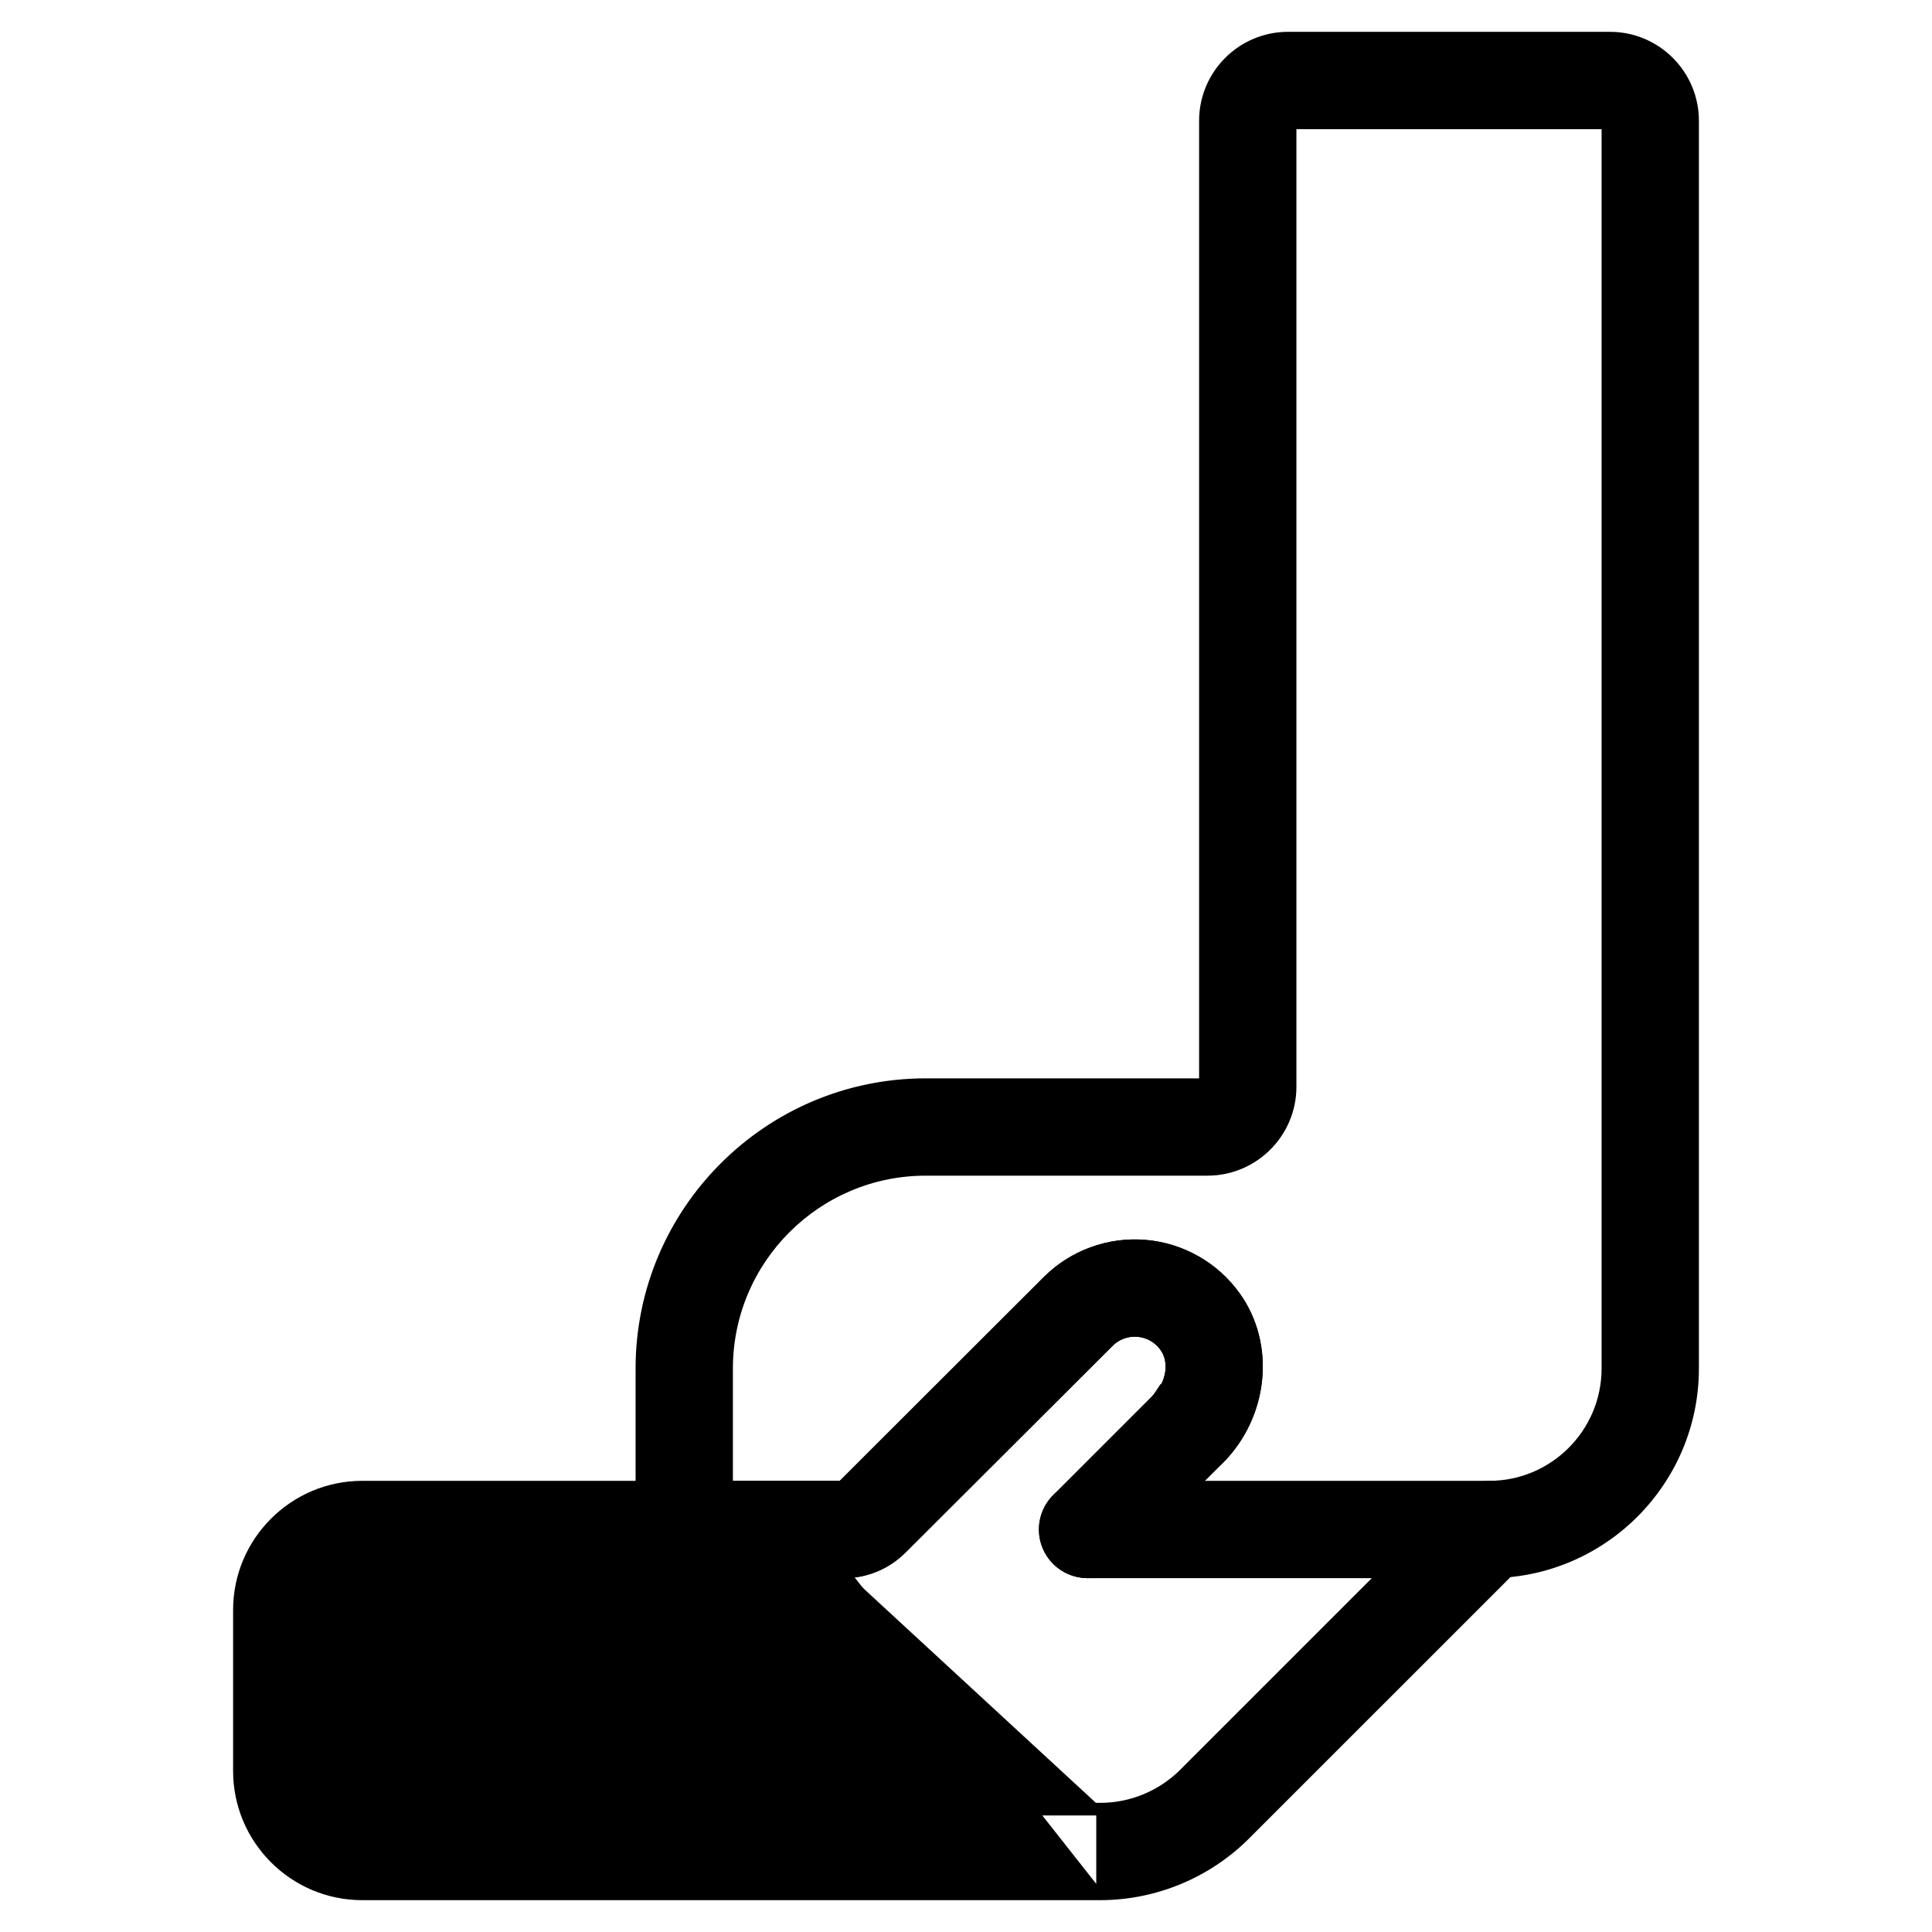<svg width="46" height="46" viewBox="0 0 46 46" fill="none" xmlns="http://www.w3.org/2000/svg">
<g clip-path="url(#clip0_118_722)">
<path d="M26.201 45.142L26.201 45.142H8.625C6.985 45.142 5.65 43.807 5.65 42.167V38.333C5.65 36.693 6.985 35.358 8.625 35.358H20.036L24.917 30.483C25.222 30.177 25.59 29.942 25.995 29.793C26.4 29.644 26.833 29.585 27.263 29.62C27.694 29.656 28.111 29.785 28.486 29.998C28.862 30.211 29.186 30.503 29.437 30.855C30.276 32.027 30.099 33.709 29.037 34.77C29.037 34.77 29.037 34.77 29.037 34.77L26.642 37.165C26.543 37.263 26.427 37.341 26.298 37.394C26.17 37.447 26.032 37.475 25.893 37.475C25.754 37.475 25.617 37.447 25.488 37.394C25.36 37.341 25.243 37.263 25.145 37.165C25.047 37.067 24.969 36.95 24.916 36.822C24.862 36.693 24.835 36.556 24.835 36.417C24.835 36.278 24.862 36.14 24.916 36.012C24.969 35.883 25.047 35.767 25.145 35.669L27.541 33.273C27.883 32.931 27.946 32.409 27.716 32.088L27.716 32.087C27.644 31.985 27.55 31.899 27.442 31.837C27.333 31.776 27.212 31.738 27.087 31.729L27.087 31.729C26.964 31.718 26.84 31.735 26.724 31.778C26.608 31.82 26.503 31.888 26.417 31.976L26.416 31.977L21.496 36.888C21.496 36.888 21.495 36.888 21.495 36.888C21.31 37.075 21.089 37.224 20.846 37.325C20.602 37.426 20.34 37.477 20.077 37.475M26.201 45.142L20.077 37.375M26.201 45.142C27.498 45.139 28.741 44.624 29.661 43.711L29.661 43.71L36.207 37.165C36.405 36.967 36.517 36.697 36.517 36.417C36.517 36.136 36.405 35.867 36.207 35.669C36.008 35.47 35.739 35.358 35.458 35.358C35.178 35.358 34.908 35.47 34.71 35.669L28.165 42.214C28.165 42.214 28.165 42.214 28.165 42.214C27.642 42.732 26.937 43.024 26.201 43.025M26.201 45.142L26.201 43.025M20.077 37.475C20.077 37.475 20.076 37.475 20.076 37.475L20.077 37.375M20.077 37.475H20.077V37.375M20.077 37.475H8.625C8.397 37.475 8.179 37.566 8.018 37.726C7.857 37.887 7.767 38.106 7.767 38.333V42.167C7.767 42.394 7.857 42.613 8.018 42.774C8.179 42.935 8.397 43.025 8.625 43.025L26.201 43.025M20.077 37.375H8.625C8.371 37.375 8.127 37.476 7.947 37.656C7.768 37.836 7.667 38.079 7.667 38.333V42.167C7.667 42.421 7.768 42.665 7.947 42.844C8.127 43.024 8.371 43.125 8.625 43.125H26.201L26.201 43.025M26.201 43.025L26.201 43.025M26.201 43.025C26.201 43.025 26.201 43.025 26.201 43.025" fill="black" stroke="black" stroke-width="0.2"/>
<path d="M35.459 37.375H25.894C25.64 37.375 25.396 37.274 25.217 37.094C25.037 36.914 24.936 36.671 24.936 36.417C24.936 36.162 25.037 35.919 25.217 35.739C25.396 35.559 25.64 35.458 25.894 35.458H35.459C35.713 35.458 35.956 35.559 36.136 35.739C36.316 35.919 36.417 36.162 36.417 36.417C36.417 36.671 36.316 36.914 36.136 37.094C35.956 37.274 35.713 37.375 35.459 37.375Z" fill="black"/>
<path d="M20.036 35.358H17.35V32.583C17.35 29.996 19.455 27.892 22.042 27.892H28.75C29.862 27.892 30.767 26.987 30.767 25.875V2.975H38.233V32.583C38.233 34.113 36.988 35.358 35.459 35.358H25.894C25.614 35.358 25.344 35.47 25.146 35.668C24.948 35.867 24.836 36.136 24.836 36.417C24.836 36.697 24.948 36.967 25.146 37.165C25.345 37.363 25.614 37.475 25.894 37.475H35.459C38.156 37.475 40.35 35.281 40.35 32.583V2.875C40.35 1.763 39.446 0.858 38.334 0.858H30.667C29.555 0.858 28.65 1.763 28.65 2.875V25.775H22.042C18.288 25.775 15.233 28.83 15.233 32.583V37.375V37.475H15.334H20.076C20.34 37.477 20.602 37.426 20.846 37.325C21.09 37.224 21.311 37.075 21.496 36.887C21.496 36.887 21.496 36.887 21.496 36.887L26.416 31.977L26.417 31.976C26.504 31.888 26.608 31.82 26.724 31.778C26.84 31.735 26.964 31.718 27.087 31.728L27.087 31.728C27.212 31.738 27.333 31.775 27.442 31.837C27.55 31.899 27.644 31.985 27.716 32.087L27.716 32.088C27.947 32.409 27.883 32.931 27.541 33.272L27.541 33.271L27.539 33.274C27.35 33.474 27.246 33.74 27.25 34.016C27.254 34.291 27.365 34.554 27.56 34.749C27.755 34.944 28.017 35.055 28.293 35.06C28.568 35.064 28.835 34.961 29.035 34.772L29.035 34.772L29.037 34.77C30.1 33.709 30.276 32.027 29.437 30.855C29.186 30.503 28.862 30.211 28.486 29.998C28.111 29.785 27.694 29.656 27.263 29.62C26.833 29.585 26.4 29.644 25.995 29.793C25.59 29.942 25.222 30.177 24.917 30.483L20.036 35.358Z" fill="black" stroke="black" stroke-width="0.2"/>
<path d="M25.894 37.375C25.704 37.376 25.519 37.32 25.361 37.214C25.203 37.109 25.08 36.959 25.007 36.784C24.935 36.609 24.916 36.416 24.953 36.23C24.99 36.044 25.082 35.873 25.216 35.739L27.612 33.343C27.792 33.164 28.036 33.063 28.29 33.063C28.544 33.063 28.788 33.164 28.967 33.343C29.147 33.523 29.248 33.767 29.248 34.021C29.248 34.275 29.147 34.519 28.967 34.699L26.572 37.094C26.392 37.274 26.148 37.375 25.894 37.375Z" fill="black"/>
</g>
<defs>
<clipPath id="clip0_118_722">
<rect width="46" height="46" fill="white"/>
</clipPath>
</defs>
</svg>
